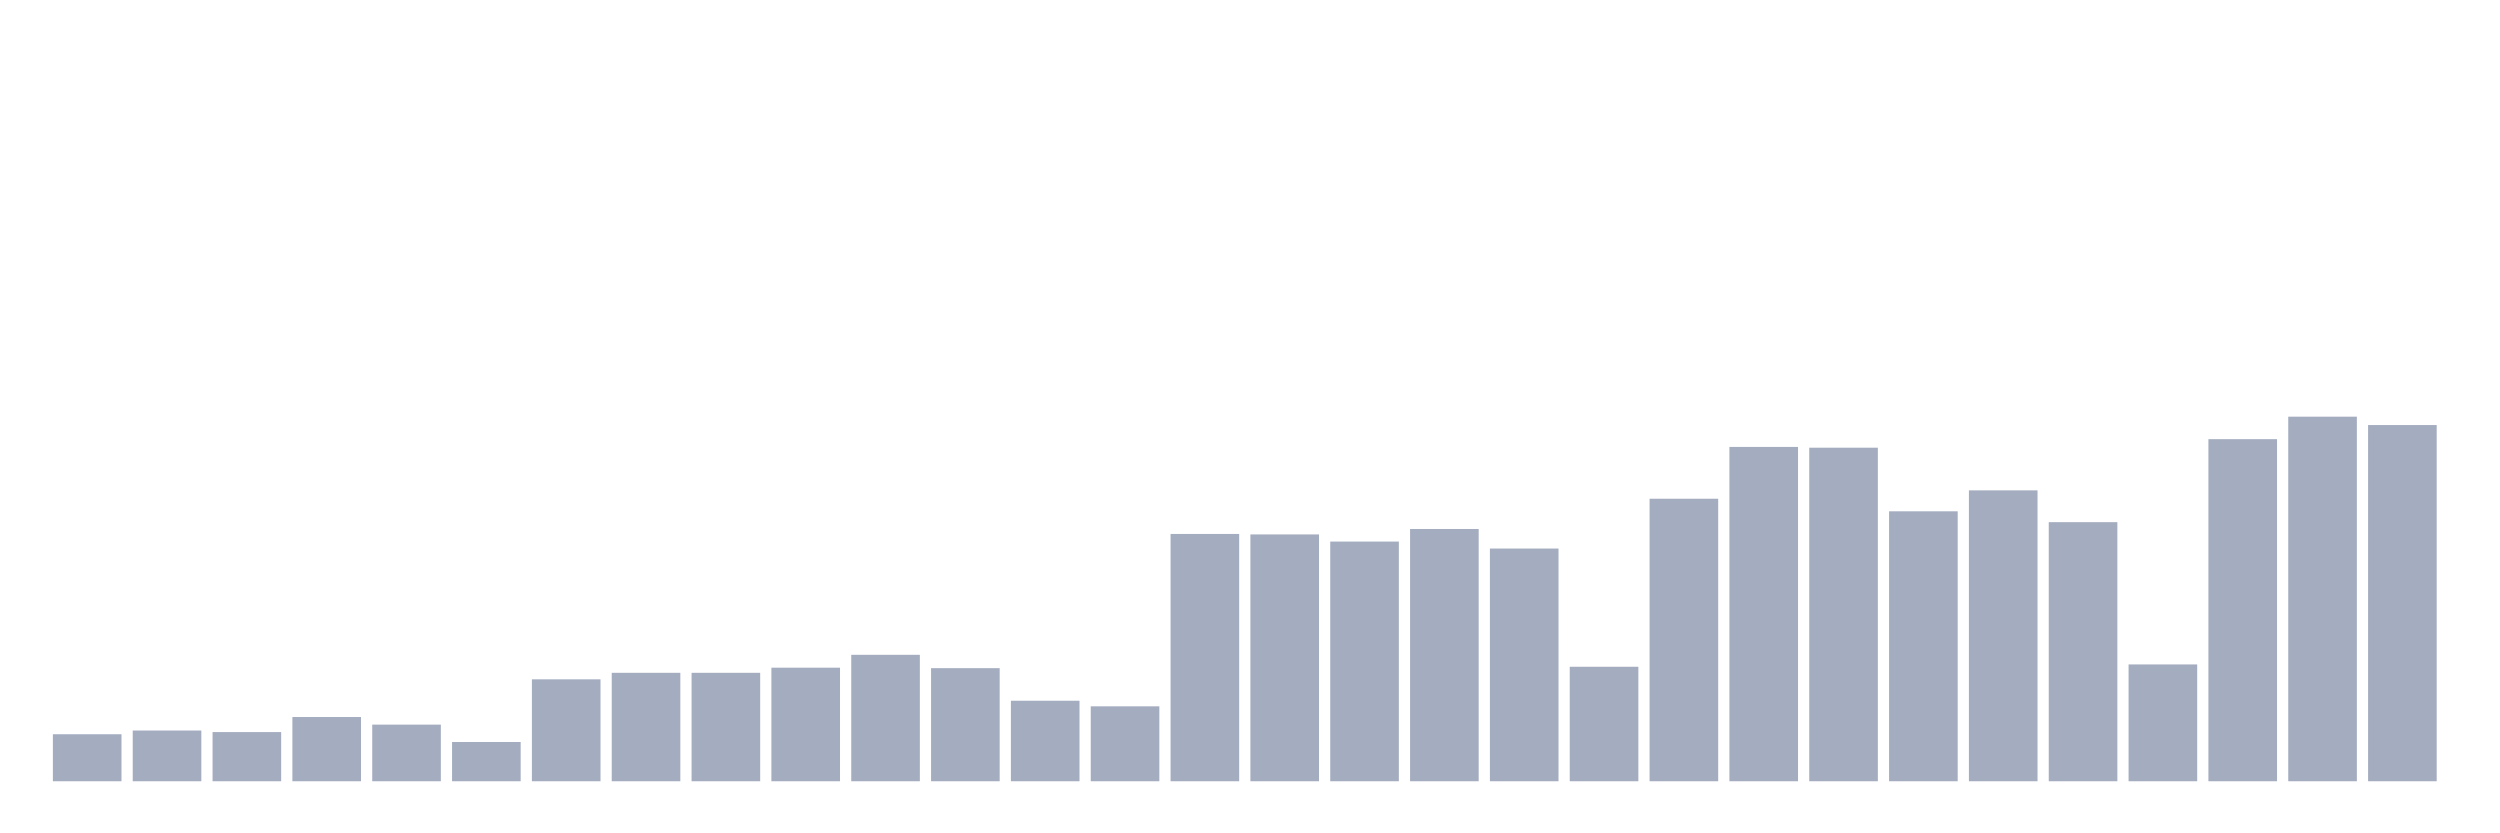 <svg xmlns="http://www.w3.org/2000/svg" viewBox="0 0 480 160"><g transform="translate(10,10)"><rect class="bar" x="0.153" width="13.175" y="130.974" height="9.026" fill="rgb(164,173,192)"></rect><rect class="bar" x="15.482" width="13.175" y="130.26" height="9.74" fill="rgb(164,173,192)"></rect><rect class="bar" x="30.81" width="13.175" y="130.557" height="9.443" fill="rgb(164,173,192)"></rect><rect class="bar" x="46.138" width="13.175" y="127.668" height="12.332" fill="rgb(164,173,192)"></rect><rect class="bar" x="61.466" width="13.175" y="129.128" height="10.872" fill="rgb(164,173,192)"></rect><rect class="bar" x="76.794" width="13.175" y="132.464" height="7.536" fill="rgb(164,173,192)"></rect><rect class="bar" x="92.123" width="13.175" y="120.43" height="19.57" fill="rgb(164,173,192)"></rect><rect class="bar" x="107.451" width="13.175" y="119.179" height="20.821" fill="rgb(164,173,192)"></rect><rect class="bar" x="122.779" width="13.175" y="119.179" height="20.821" fill="rgb(164,173,192)"></rect><rect class="bar" x="138.107" width="13.175" y="118.196" height="21.804" fill="rgb(164,173,192)"></rect><rect class="bar" x="153.436" width="13.175" y="115.723" height="24.277" fill="rgb(164,173,192)"></rect><rect class="bar" x="168.764" width="13.175" y="118.285" height="21.715" fill="rgb(164,173,192)"></rect><rect class="bar" x="184.092" width="13.175" y="124.54" height="15.46" fill="rgb(164,173,192)"></rect><rect class="bar" x="199.42" width="13.175" y="125.613" height="14.387" fill="rgb(164,173,192)"></rect><rect class="bar" x="214.748" width="13.175" y="92.519" height="47.481" fill="rgb(164,173,192)"></rect><rect class="bar" x="230.077" width="13.175" y="92.609" height="47.391" fill="rgb(164,173,192)"></rect><rect class="bar" x="245.405" width="13.175" y="93.979" height="46.021" fill="rgb(164,173,192)"></rect><rect class="bar" x="260.733" width="13.175" y="91.566" height="48.434" fill="rgb(164,173,192)"></rect><rect class="bar" x="276.061" width="13.175" y="95.319" height="44.681" fill="rgb(164,173,192)"></rect><rect class="bar" x="291.39" width="13.175" y="118.017" height="21.983" fill="rgb(164,173,192)"></rect><rect class="bar" x="306.718" width="13.175" y="85.757" height="54.243" fill="rgb(164,173,192)"></rect><rect class="bar" x="322.046" width="13.175" y="75.809" height="64.191" fill="rgb(164,173,192)"></rect><rect class="bar" x="337.374" width="13.175" y="75.957" height="64.043" fill="rgb(164,173,192)"></rect><rect class="bar" x="352.702" width="13.175" y="88.17" height="51.83" fill="rgb(164,173,192)"></rect><rect class="bar" x="368.031" width="13.175" y="84.149" height="55.851" fill="rgb(164,173,192)"></rect><rect class="bar" x="383.359" width="13.175" y="90.255" height="49.745" fill="rgb(164,173,192)"></rect><rect class="bar" x="398.687" width="13.175" y="117.57" height="22.43" fill="rgb(164,173,192)"></rect><rect class="bar" x="414.015" width="13.175" y="74.319" height="65.681" fill="rgb(164,173,192)"></rect><rect class="bar" x="429.344" width="13.175" y="70" height="70" fill="rgb(164,173,192)"></rect><rect class="bar" x="444.672" width="13.175" y="71.609" height="68.391" fill="rgb(164,173,192)"></rect></g></svg>